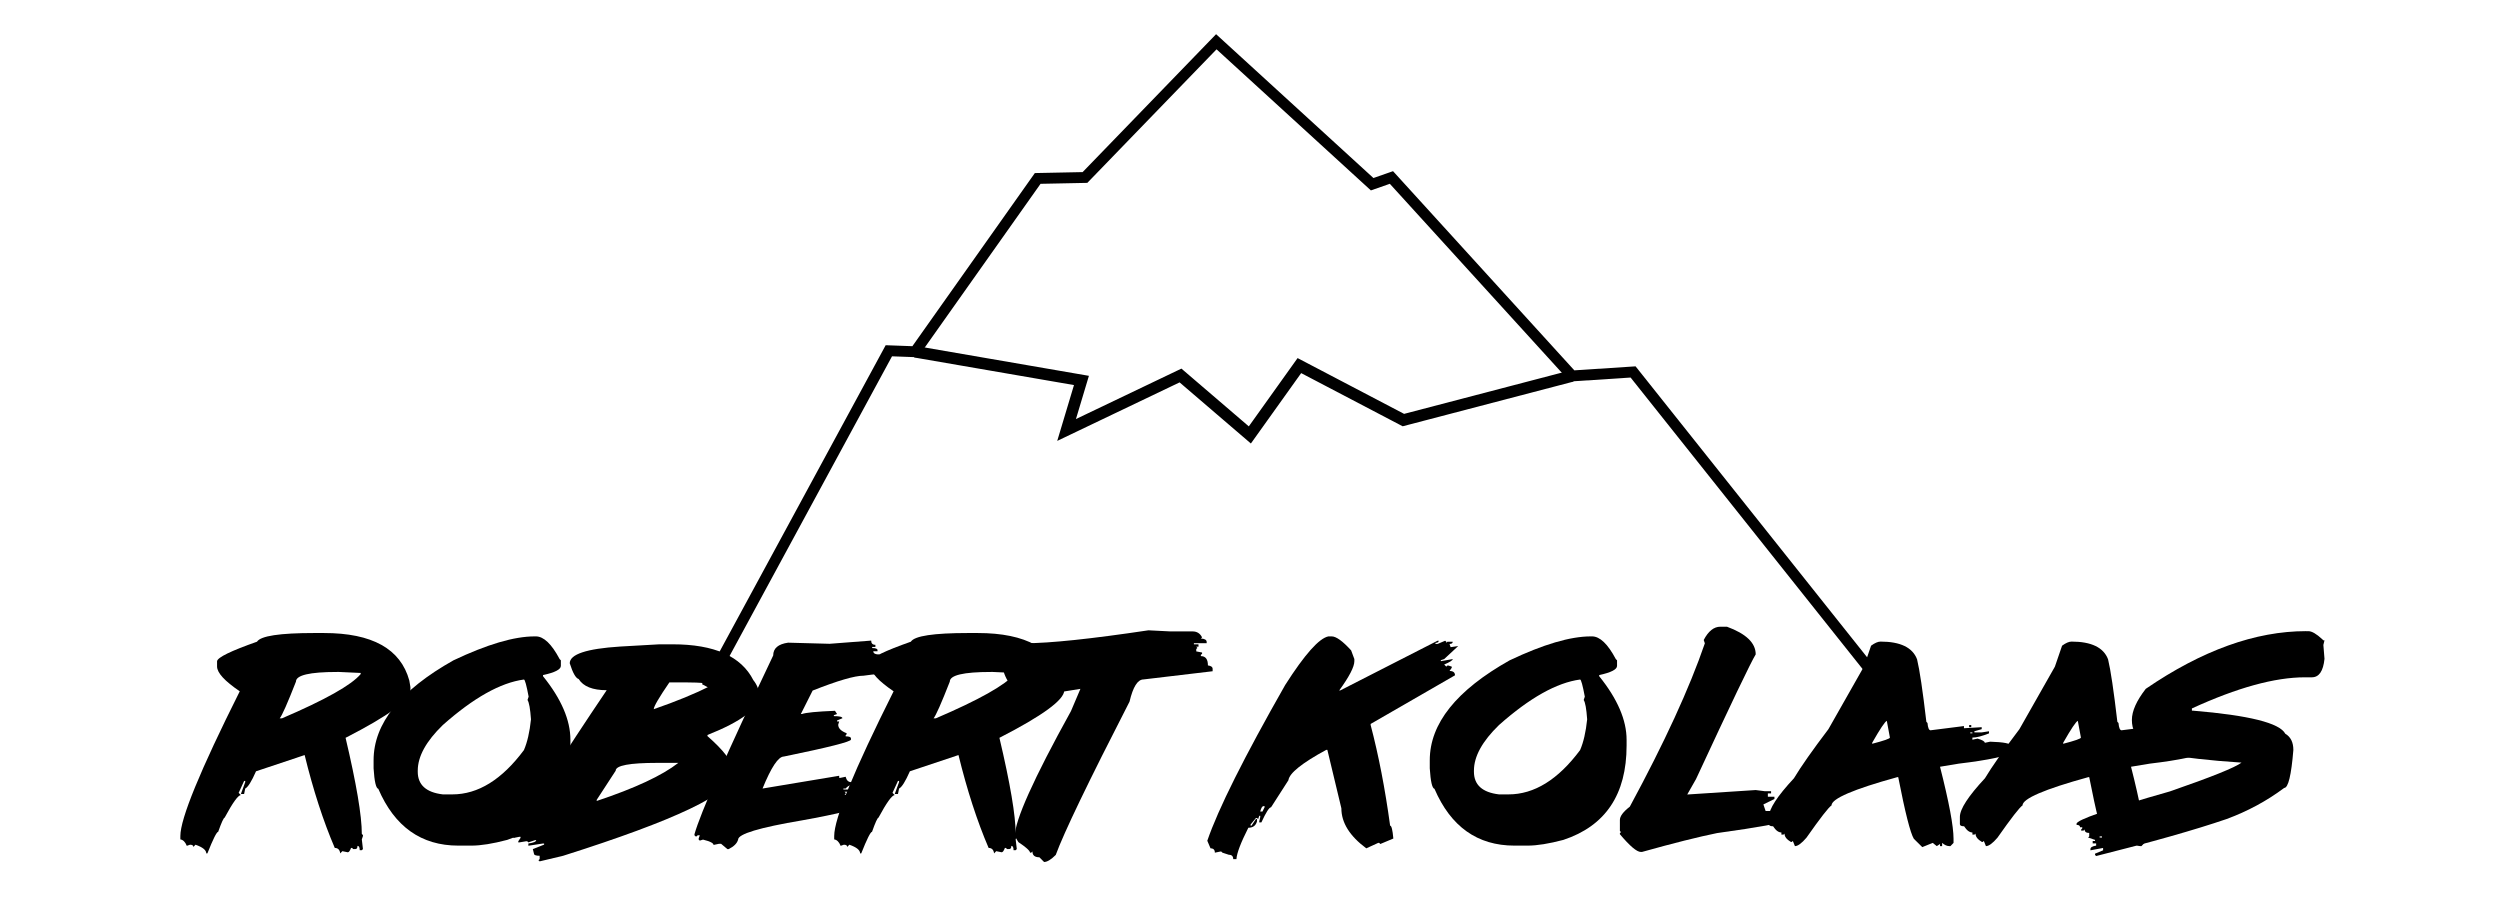 <?xml version="1.0" encoding="UTF-8" standalone="no"?>
<!-- Created with Inkscape (http://www.inkscape.org/) -->

<svg
   xmlns:osb="http://www.openswatchbook.org/uri/2009/osb"
   xmlns:dc="http://purl.org/dc/elements/1.1/"
   xmlns:cc="http://creativecommons.org/ns#"
   xmlns:rdf="http://www.w3.org/1999/02/22-rdf-syntax-ns#"
   xmlns:svg="http://www.w3.org/2000/svg"
   xmlns="http://www.w3.org/2000/svg"
   xmlns:sodipodi="http://sodipodi.sourceforge.net/DTD/sodipodi-0.dtd"
   xmlns:inkscape="http://www.inkscape.org/namespaces/inkscape"
   sodipodi:docname="logo2.svg"
   inkscape:version="0.92.3 (2405546, 2018-03-11)"
   id="svg8"
   version="1.1"
   viewBox="0 0 250 90"
   height="90mm"
   width="250mm">
  <defs
     id="defs2">
    <linearGradient
       id="linearGradient4550"
       osb:paint="solid">
      <stop
         style="stop-color:#f3c545;stop-opacity:1;"
         offset="0"
         id="stop4548" />
    </linearGradient>
  </defs>
  <sodipodi:namedview
     width="200mm"
     inkscape:window-maximized="1"
     inkscape:window-y="-8"
     inkscape:window-x="-8"
     inkscape:window-height="1017"
     inkscape:window-width="1920"
     showgrid="false"
     inkscape:current-layer="layer1"
     inkscape:document-units="mm"
     inkscape:cy="65.639982"
     inkscape:cx="488.3492"
     inkscape:zoom="1.0683582"
     inkscape:pageshadow="2"
     inkscape:pageopacity="0.0"
     borderopacity="1.0"
     bordercolor="#666666"
     pagecolor="#ffffff"
     id="base"
     fit-margin-top="0"
     fit-margin-left="0"
     fit-margin-right="0"
     fit-margin-bottom="0" />
  <g
     inkscape:label="Layer 1"
     inkscape:groupmode="layer"
     id="layer1"
     transform="translate(-1.617,-188.701)">
    <path
       style="fill:none;stroke:#010000;stroke-width:1.086;stroke-linecap:butt;stroke-linejoin:miter;stroke-miterlimit:4;stroke-dasharray:none;stroke-opacity:1"
       d="m 72.29,257.374 18.212,-33.596 2.627,0.096 12.258,-17.328 4.728,-0.096 13.134,-13.573 15.585,14.247 1.926,-0.674 18.064,19.845 6.102,-0.399 25.742,32.345 v 0"
       id="path863"
       inkscape:connector-curvature="0" />
    <path
       style="fill:none;stroke:#000000;stroke-width:1.165;stroke-linecap:butt;stroke-linejoin:miter;stroke-miterlimit:4;stroke-dasharray:none;stroke-opacity:1"
       d="m 93.129,223.874 v 0 l 16.633,2.872 -1.486,4.953 11.392,-5.448 6.934,5.944 4.953,-6.934 10.401,5.448 16.868,-4.413 v 0"
       id="path877"
       inkscape:connector-curvature="0" />
    <g
       aria-label="Robert Kolaas"
       style="font-style:normal;font-weight:normal;font-size:10.583px;line-height:1.25;font-family:sans-serif;letter-spacing:0px;word-spacing:0px;fill:#000000;fill-opacity:1;stroke:none;stroke-width:0.265"
       id="text881">
      <path
         d="m 33.048,252.004 h 0.967 q 7.231,0 8.533,4.75 l 0.112,0.657 v 0.322 q 0,1.426 -6.486,4.75 1.625,6.883 1.625,9.612 l 0.112,0.112 v 0.099 l -0.112,0.335 0.112,0.967 -0.112,0.112 h -0.211 q 0,-0.434 -0.223,-0.434 0,0.322 -0.211,0.322 h -0.223 l -0.099,-0.112 h -0.112 q -0.161,0.434 -0.322,0.434 l -0.546,-0.112 -0.211,0.223 q -0.074,-0.546 -0.546,-0.546 -1.724,-4.018 -3.014,-9.289 l -4.862,1.625 q -0.67,1.525 -1.079,1.724 l -0.112,0.546 h -0.322 l 0.434,-1.191 v -0.112 h -0.112 l -0.546,1.191 0.223,0.223 q -0.409,0 -1.625,2.257 -0.149,0.012 -0.645,1.414 -0.223,0 -1.079,2.158 h -0.112 q 0,-0.496 -1.079,-0.868 l -0.211,0.223 q 0,-0.223 -0.335,-0.223 l -0.322,0.112 q -0.236,-0.583 -0.645,-0.645 v -0.335 q 0,-2.617 5.941,-14.474 -2.27,-1.538 -2.27,-2.48 v -0.533 q 0.087,-0.571 3.994,-1.947 0.546,-0.868 5.73,-0.868 z m -3.46,8.533 h 0.223 q 6.486,-2.778 7.875,-4.428 v -0.112 l -2.158,-0.099 h -0.211 q -4.105,0 -4.105,0.967 -1.277,3.262 -1.625,3.671 z"
         style="font-style:normal;font-variant:normal;font-weight:normal;font-stretch:normal;font-size:25.4px;font-family:lazer84;-inkscape-font-specification:lazer84;stroke-width:0.265"
         id="path885" />
      <path
         d="m 55.075,252.339 h 0.124 q 1.178,0 2.381,2.27 l 0.124,0.124 v 0.558 q 0,0.533 -1.786,0.918 v 0.112 q 2.741,3.398 2.741,6.362 v 0.571 q 0,7.342 -6.325,9.438 -2.158,0.571 -3.572,0.571 h -1.315 q -5.556,0 -8,-5.68 -0.347,-0.074 -0.471,-2.046 v -0.806 q 0,-5.507 7.987,-9.996 5.048,-2.394 8.111,-2.394 z M 43.392,265.758 v 0.112 q 0,1.972 2.505,2.27 h 0.955 q 3.857,0 7.156,-4.428 0.508,-1.166 0.707,-3.076 -0.112,-1.587 -0.347,-1.935 l 0.112,-0.335 q -0.322,-1.712 -0.471,-1.712 -3.51,0.471 -8.111,4.552 -2.505,2.431 -2.505,4.552 z"
         style="font-style:normal;font-variant:normal;font-weight:normal;font-stretch:normal;font-size:25.4px;font-family:lazer84;-inkscape-font-specification:lazer84;stroke-width:0.265"
         id="path887" />
      <path
         d="m 67.551,253.133 h 1.339 q 6.238,0 8.062,3.584 0.558,0.695 0.558,1.451 v 0.112 q 0,1.873 -5.147,3.919 v 0.112 q 2.456,2.158 2.456,3.237 v 0.67 q 0,2.716 -16.892,8.062 l -2.344,0.558 -0.124,-0.112 0.124,-0.112 v -0.335 q -0.571,0 -0.571,-0.223 l -0.112,-0.446 1.129,-0.446 v -0.112 h -0.112 l -1.463,0.223 v -0.223 q 0.781,-0.112 0.781,-0.335 h -0.112 l -0.67,0.223 -0.112,-0.112 h -0.112 l -0.67,0.112 h -0.112 v -0.112 l 0.223,-0.335 v -0.112 h -0.112 l -0.558,0.112 -0.112,-0.112 v -0.112 q 1.054,-0.905 1.786,-0.905 l -0.223,-1.116 q 0.943,-2.307 7.838,-12.526 -2.108,0 -2.803,-1.116 -0.434,-0.124 -0.893,-1.575 0,-1.352 5.035,-1.674 z m -0.558,6.486 q 3.373,-1.166 5.705,-2.344 0,-0.335 -2.58,-0.335 h -1.563 q -1.563,2.282 -1.563,2.679 z m -5.705,9.066 v 0.112 q 5.73,-1.91 8.161,-3.808 h -2.121 q -4.142,0 -4.142,0.781 z"
         style="font-style:normal;font-variant:normal;font-weight:normal;font-stretch:normal;font-size:25.4px;font-family:lazer84;-inkscape-font-specification:lazer84;stroke-width:0.265"
         id="path889" />
      <path
         d="m 88.735,252.761 q 0,0.422 0.422,0.422 v 0.211 h -0.322 v 0.112 q 0.533,0 0.533,0.211 v 0.112 h -0.422 q 0,0.322 0.633,0.322 v 0.211 H 89.256 v 0.099 h 1.277 l 0.967,0.533 -0.112,0.112 v 0.099 q 0.533,0 0.533,0.223 0,0.384 -3.944,0.843 -1.339,0 -5.097,1.488 l -1.178,2.344 h 0.112 q 0.571,-0.211 3.299,-0.322 l 0.211,0.322 -0.322,0.112 v 0.099 q 0.856,0 0.856,0.211 l -0.533,0.223 v 0.099 h 0.211 l -0.099,0.322 q 0,0.533 0.843,0.856 v 0.099 l -0.099,0.112 v 0.099 q 0.533,0 0.533,0.223 v 0.099 q 0,0.322 -6.71,1.699 -0.831,0 -2.133,3.2 l 7.665,-1.277 v 0.211 h 0.112 l 0.533,-0.112 q 0.136,0.533 0.533,0.533 v 0.322 q -0.26,0 -0.533,0.322 h -0.223 v 0.099 h 0.645 v 0.223 h -0.533 l 0.112,0.099 v 0.112 l -0.112,0.099 q 1.575,0 1.699,0.533 l -0.099,0.112 q 0.533,0.074 0.533,0.322 -0.943,0.608 -6.387,1.587 -6.387,1.079 -6.387,1.922 -0.149,0.558 -0.955,0.955 h -0.112 l -0.633,-0.533 h -0.223 l -0.533,0.112 q 0,-0.273 -1.054,-0.533 l -0.322,0.099 -0.112,-0.099 v -0.112 l 0.112,-0.322 h -0.211 l -0.112,0.112 h -0.099 l -0.112,-0.112 v -0.099 q 0.881,-3.163 7.875,-17.884 0,-1.067 1.488,-1.277 l 4.155,0.112 z"
         style="font-style:normal;font-variant:normal;font-weight:normal;font-stretch:normal;font-size:25.4px;font-family:lazer84;-inkscape-font-specification:lazer84;stroke-width:0.265"
         id="path891" />
      <path
         d="m 98.433,252.004 h 0.967 q 7.231,0 8.533,4.75 l 0.112,0.657 v 0.322 q 0,1.426 -6.486,4.75 1.625,6.883 1.625,9.612 l 0.112,0.112 v 0.099 l -0.112,0.335 0.112,0.967 -0.112,0.112 h -0.211 q 0,-0.434 -0.223,-0.434 0,0.322 -0.211,0.322 h -0.223 l -0.099,-0.112 h -0.112 q -0.161,0.434 -0.322,0.434 l -0.546,-0.112 -0.211,0.223 q -0.074,-0.546 -0.546,-0.546 -1.724,-4.018 -3.014,-9.289 l -4.862,1.625 q -0.67,1.525 -1.079,1.724 l -0.112,0.546 h -0.322 l 0.434,-1.191 v -0.112 h -0.112 l -0.546,1.191 0.223,0.223 q -0.409,0 -1.625,2.257 -0.149,0.012 -0.645,1.414 -0.223,0 -1.079,2.158 h -0.112 q 0,-0.496 -1.079,-0.868 l -0.211,0.223 q 0,-0.223 -0.335,-0.223 l -0.322,0.112 q -0.236,-0.583 -0.645,-0.645 v -0.335 q 0,-2.617 5.941,-14.474 -2.27,-1.538 -2.27,-2.48 v -0.533 q 0.087,-0.571 3.994,-1.947 0.546,-0.868 5.73,-0.868 z m -3.46,8.533 h 0.223 q 6.486,-2.778 7.875,-4.428 v -0.112 l -2.158,-0.099 h -0.211 q -4.105,0 -4.105,0.967 -1.277,3.262 -1.625,3.671 z"
         style="font-style:normal;font-variant:normal;font-weight:normal;font-stretch:normal;font-size:25.4px;font-family:lazer84;-inkscape-font-specification:lazer84;stroke-width:0.265"
         id="path893" />
      <path
         d="m 116.442,251.731 2.22,0.112 h 2.22 q 0.645,0 0.943,0.595 l -0.124,0.112 q 0.583,0.037 0.583,0.347 v 0.124 h -1.277 v 0.112 h 0.459 v 0.236 h -0.223 l 0.112,0.124 -0.112,0.112 v 0.236 l 0.583,0.112 v 0.124 l -0.124,0.112 v 0.124 q 0.707,0 0.707,0.93 0.471,0.062 0.471,0.347 v 0.236 l -6.908,0.819 q -0.881,0 -1.401,2.22 -6.176,12.03 -7.379,15.329 -0.707,0.707 -1.166,0.707 l -0.471,-0.471 q -0.695,0 -0.695,-0.583 l -0.124,0.124 h -0.112 q -0.025,-0.298 -1.166,-1.054 l -0.36,-0.595 q 0,-2.356 5.618,-12.514 l 0.943,-2.22 -4.341,0.695 q -2.456,0 -3.274,-2.22 l -0.347,-1.401 v -0.236 q 0,-0.744 0.93,-1.401 h 1.525 q 3.671,0 12.291,-1.29 z"
         style="font-style:normal;font-variant:normal;font-weight:normal;font-stretch:normal;font-size:25.4px;font-family:lazer84;-inkscape-font-specification:lazer84;stroke-width:0.265"
         id="path895" />
      <path
         d="m 134.462,252.339 h 0.322 q 0.67,0 1.947,1.401 l 0.322,0.868 v 0.211 q 0,0.843 -1.513,2.927 h 0.099 l 9.736,-4.973 h 0.112 q 0,0.211 -0.322,0.211 v 0.112 h 0.211 l 0.757,-0.322 0.112,0.099 v 0.112 l 0.112,-0.112 h 0.533 q 0,0.223 -0.322,0.223 l 0.112,0.322 0.757,-0.112 -1.401,1.302 -0.335,0.112 v 0.099 l 1.191,-0.211 q 0,0.186 -0.856,0.546 l 0.211,0.211 0.112,-0.112 h 0.099 l 0.335,0.112 v 0.112 l -0.223,0.322 q 0.546,0 0.546,0.434 l -8.434,4.862 v 0.112 q 1.191,4.514 1.947,10.058 0.211,0 0.322,1.29 l -1.302,0.546 -0.112,-0.112 h -0.099 l -1.191,0.546 q -2.493,-1.848 -2.493,-4.006 l -1.401,-5.842 h -0.112 q -3.646,1.984 -3.783,3.039 l -1.736,2.704 q -0.273,0 -0.967,1.513 h -0.211 v -0.112 l 0.099,-0.434 v -0.112 h -0.099 l -0.112,0.322 -0.112,-0.099 h -0.112 l -0.533,0.645 v 0.112 h 0.099 l 0.434,-0.657 h 0.112 v 0.223 q -0.174,0.645 -0.868,0.645 -1.141,2.257 -1.191,3.138 h -0.322 q 0,-0.434 -0.434,-0.434 l -0.645,-0.211 -0.112,-0.112 h -0.099 l -0.546,0.112 q 0,-0.434 -0.434,-0.434 l -0.322,-0.757 q 1.625,-4.75 7.789,-15.577 2.927,-4.589 4.328,-4.862 z m -6.821,17.512 h 0.223 l 0.211,-0.422 v -0.112 h -0.112 q -0.186,0 -0.322,0.533 z"
         style="font-style:normal;font-variant:normal;font-weight:normal;font-stretch:normal;font-size:25.4px;font-family:lazer84;-inkscape-font-specification:lazer84;stroke-width:0.265"
         id="path897" />
      <path
         d="m 160.693,252.339 h 0.124 q 1.178,0 2.381,2.27 l 0.124,0.124 v 0.558 q 0,0.533 -1.786,0.918 v 0.112 q 2.741,3.398 2.741,6.362 v 0.571 q 0,7.342 -6.325,9.438 -2.158,0.571 -3.572,0.571 h -1.315 q -5.556,0 -8,-5.68 -0.347,-0.074 -0.471,-2.046 v -0.806 q 0,-5.507 7.987,-9.996 5.048,-2.394 8.111,-2.394 z m -11.683,13.419 v 0.112 q 0,1.972 2.505,2.27 h 0.955 q 3.857,0 7.156,-4.428 0.508,-1.166 0.707,-3.076 -0.112,-1.587 -0.347,-1.935 l 0.112,-0.335 q -0.322,-1.712 -0.471,-1.712 -3.51,0.471 -8.111,4.552 -2.505,2.431 -2.505,4.552 z"
         style="font-style:normal;font-variant:normal;font-weight:normal;font-stretch:normal;font-size:25.4px;font-family:lazer84;-inkscape-font-specification:lazer84;stroke-width:0.265"
         id="path899" />
      <path
         d="m 173.654,251.372 h 0.657 q 2.877,1.054 2.877,2.766 -0.744,1.215 -5.966,12.464 l -0.881,1.55 6.846,-0.446 0.881,0.112 h 0.657 v 0.223 h -0.322 v 0.335 h 0.657 v 0.223 l -1.104,0.546 0.223,0.657 h 0.657 l 0.992,1.005 q 0,0.298 -6.511,1.203 -2.753,0.558 -7.503,1.885 h -0.112 q -0.608,0 -2.096,-1.774 v -0.112 l 0.112,-0.099 -0.112,-0.112 v -1.104 q 0,-0.558 0.992,-1.327 5.209,-9.637 7.503,-16.334 l -0.112,-0.335 q 0.695,-1.327 1.662,-1.327 z"
         style="font-style:normal;font-variant:normal;font-weight:normal;font-stretch:normal;font-size:25.4px;font-family:lazer84;-inkscape-font-specification:lazer84;stroke-width:0.265"
         id="path901" />
      <path
         d="m 189.665,252.86 q 2.989,0 3.659,1.774 0.384,1.575 0.93,6.251 l 0.112,0.112 q 0.062,0.732 0.31,0.732 l 3.336,-0.422 v 0.211 h 0.112 l 1.662,-0.099 v 0.198 l -0.732,0.211 v 0.112 h 0.732 l 0.732,-0.112 v 0.211 q -1.067,0.422 -1.662,0.422 v 0.211 l 0.521,-0.112 q 0.719,0.211 0.719,0.422 l 0.533,-0.112 q 2.084,0.062 2.084,0.422 l -0.112,0.099 0.732,0.211 v 0.211 q -1.414,0.732 -5.841,1.253 l -1.873,0.31 q 1.352,5.308 1.352,7.206 v 0.409 l -0.31,0.322 h -0.112 q -0.347,0 -0.719,-0.322 v 0.322 h -0.211 v -0.211 l -0.322,0.211 -0.409,-0.322 -1.042,0.422 -0.843,-0.831 q -0.521,-0.843 -1.563,-6.164 h -0.099 q -6.573,1.811 -6.573,2.828 -0.422,0.26 -2.505,3.225 -0.719,0.843 -1.153,0.843 l -0.211,-0.521 -0.099,0.099 h -0.099 q -0.633,-0.372 -0.633,-0.831 l -0.099,0.099 h -0.211 v -0.211 q -0.434,0 -0.831,-0.62 -0.422,0 -0.422,-0.211 v -0.732 q 0,-1.166 2.505,-3.857 1.067,-1.774 3.448,-4.911 l 3.547,-6.251 0.719,-2.096 q 0.558,-0.409 0.943,-0.409 z m -0.831,10.12 v 0.099 q 1.774,-0.459 1.774,-0.62 l -0.31,-1.674 q -0.285,0.124 -1.463,2.195 z m 9.699,-1.774 h 0.211 v 0.211 h -0.211 z m 0.112,0.732 v 0.099 h 0.211 v -0.099 z"
         style="font-style:normal;font-variant:normal;font-weight:normal;font-stretch:normal;font-size:25.4px;font-family:lazer84;-inkscape-font-specification:lazer84;stroke-width:0.265"
         id="path903" />
      <path
         d="m 208.765,252.86 q 2.989,0 3.659,1.774 0.384,1.575 0.93,6.251 l 0.112,0.112 q 0.062,0.732 0.31,0.732 l 3.336,-0.422 v 0.211 h 0.112 l 1.662,-0.099 v 0.198 l -0.732,0.211 v 0.112 h 0.732 l 0.732,-0.112 v 0.211 q -1.067,0.422 -1.662,0.422 v 0.211 l 0.521,-0.112 q 0.719,0.211 0.719,0.422 l 0.533,-0.112 q 2.084,0.062 2.084,0.422 l -0.112,0.099 0.732,0.211 v 0.211 q -1.414,0.732 -5.841,1.253 l -1.873,0.31 q 1.352,5.308 1.352,7.206 v 0.409 l -0.31,0.322 h -0.112 q -0.347,0 -0.719,-0.322 v 0.322 h -0.211 v -0.211 l -0.322,0.211 -0.409,-0.322 -1.042,0.422 -0.843,-0.831 q -0.521,-0.843 -1.563,-6.164 h -0.099 q -6.573,1.811 -6.573,2.828 -0.422,0.26 -2.505,3.225 -0.719,0.843 -1.153,0.843 l -0.211,-0.521 -0.099,0.099 h -0.099 q -0.633,-0.372 -0.633,-0.831 l -0.099,0.099 h -0.211 v -0.211 q -0.434,0 -0.831,-0.62 -0.422,0 -0.422,-0.211 v -0.732 q 0,-1.166 2.505,-3.857 1.067,-1.774 3.448,-4.911 l 3.547,-6.251 0.719,-2.096 q 0.558,-0.409 0.943,-0.409 z m -0.831,10.12 v 0.099 q 1.774,-0.459 1.774,-0.62 l -0.31,-1.674 q -0.285,0.124 -1.463,2.195 z m 9.699,-1.774 h 0.211 v 0.211 h -0.211 z m 0.112,0.732 v 0.099 h 0.211 v -0.099 z"
         style="font-style:normal;font-variant:normal;font-weight:normal;font-stretch:normal;font-size:25.4px;font-family:lazer84;-inkscape-font-specification:lazer84;stroke-width:0.265"
         id="path905" />
      <path
         d="m 232.217,251.818 h 0.236 q 0.521,0 1.389,0.806 l 0.112,0.112 h 0.112 l -0.112,0.459 0.112,1.389 q -0.186,1.848 -1.265,1.848 h -0.695 q -4.514,0 -11.299,3.113 v 0.223 h 0.112 q 8.384,0.695 9.227,2.307 0.806,0.471 0.806,1.625 -0.31,3.795 -0.918,3.795 -2.604,1.947 -5.767,3.113 -4.75,1.625 -13.035,3.696 l -0.112,-0.112 v -0.124 l 0.806,-0.335 v -0.236 l -1.265,0.236 v -0.124 q 0,-0.26 0.571,-0.347 v -0.223 h -0.347 v -0.236 h 0.236 v -0.112 l -0.695,-0.236 0.112,-0.112 v -0.347 q -0.459,0 -0.459,-0.347 l -0.112,0.112 h -0.236 v -0.112 l 0.112,-0.112 v -0.112 h -0.223 q 0,-0.236 -0.347,-0.236 v -0.112 q 0,-0.583 9.339,-3.237 6.201,-2.146 7.156,-2.877 -9.81,-0.645 -9.81,-2.084 -1.153,-0.744 -1.153,-2.183 0,-1.327 1.389,-3.113 8.434,-5.767 16.024,-5.767 z m -20.637,20.526 v 0.112 h 0.236 v -0.112 z"
         style="font-style:normal;font-variant:normal;font-weight:normal;font-stretch:normal;font-size:25.4px;font-family:lazer84;-inkscape-font-specification:lazer84;stroke-width:0.265"
         id="path907" />
    </g>
  </g>
</svg>
